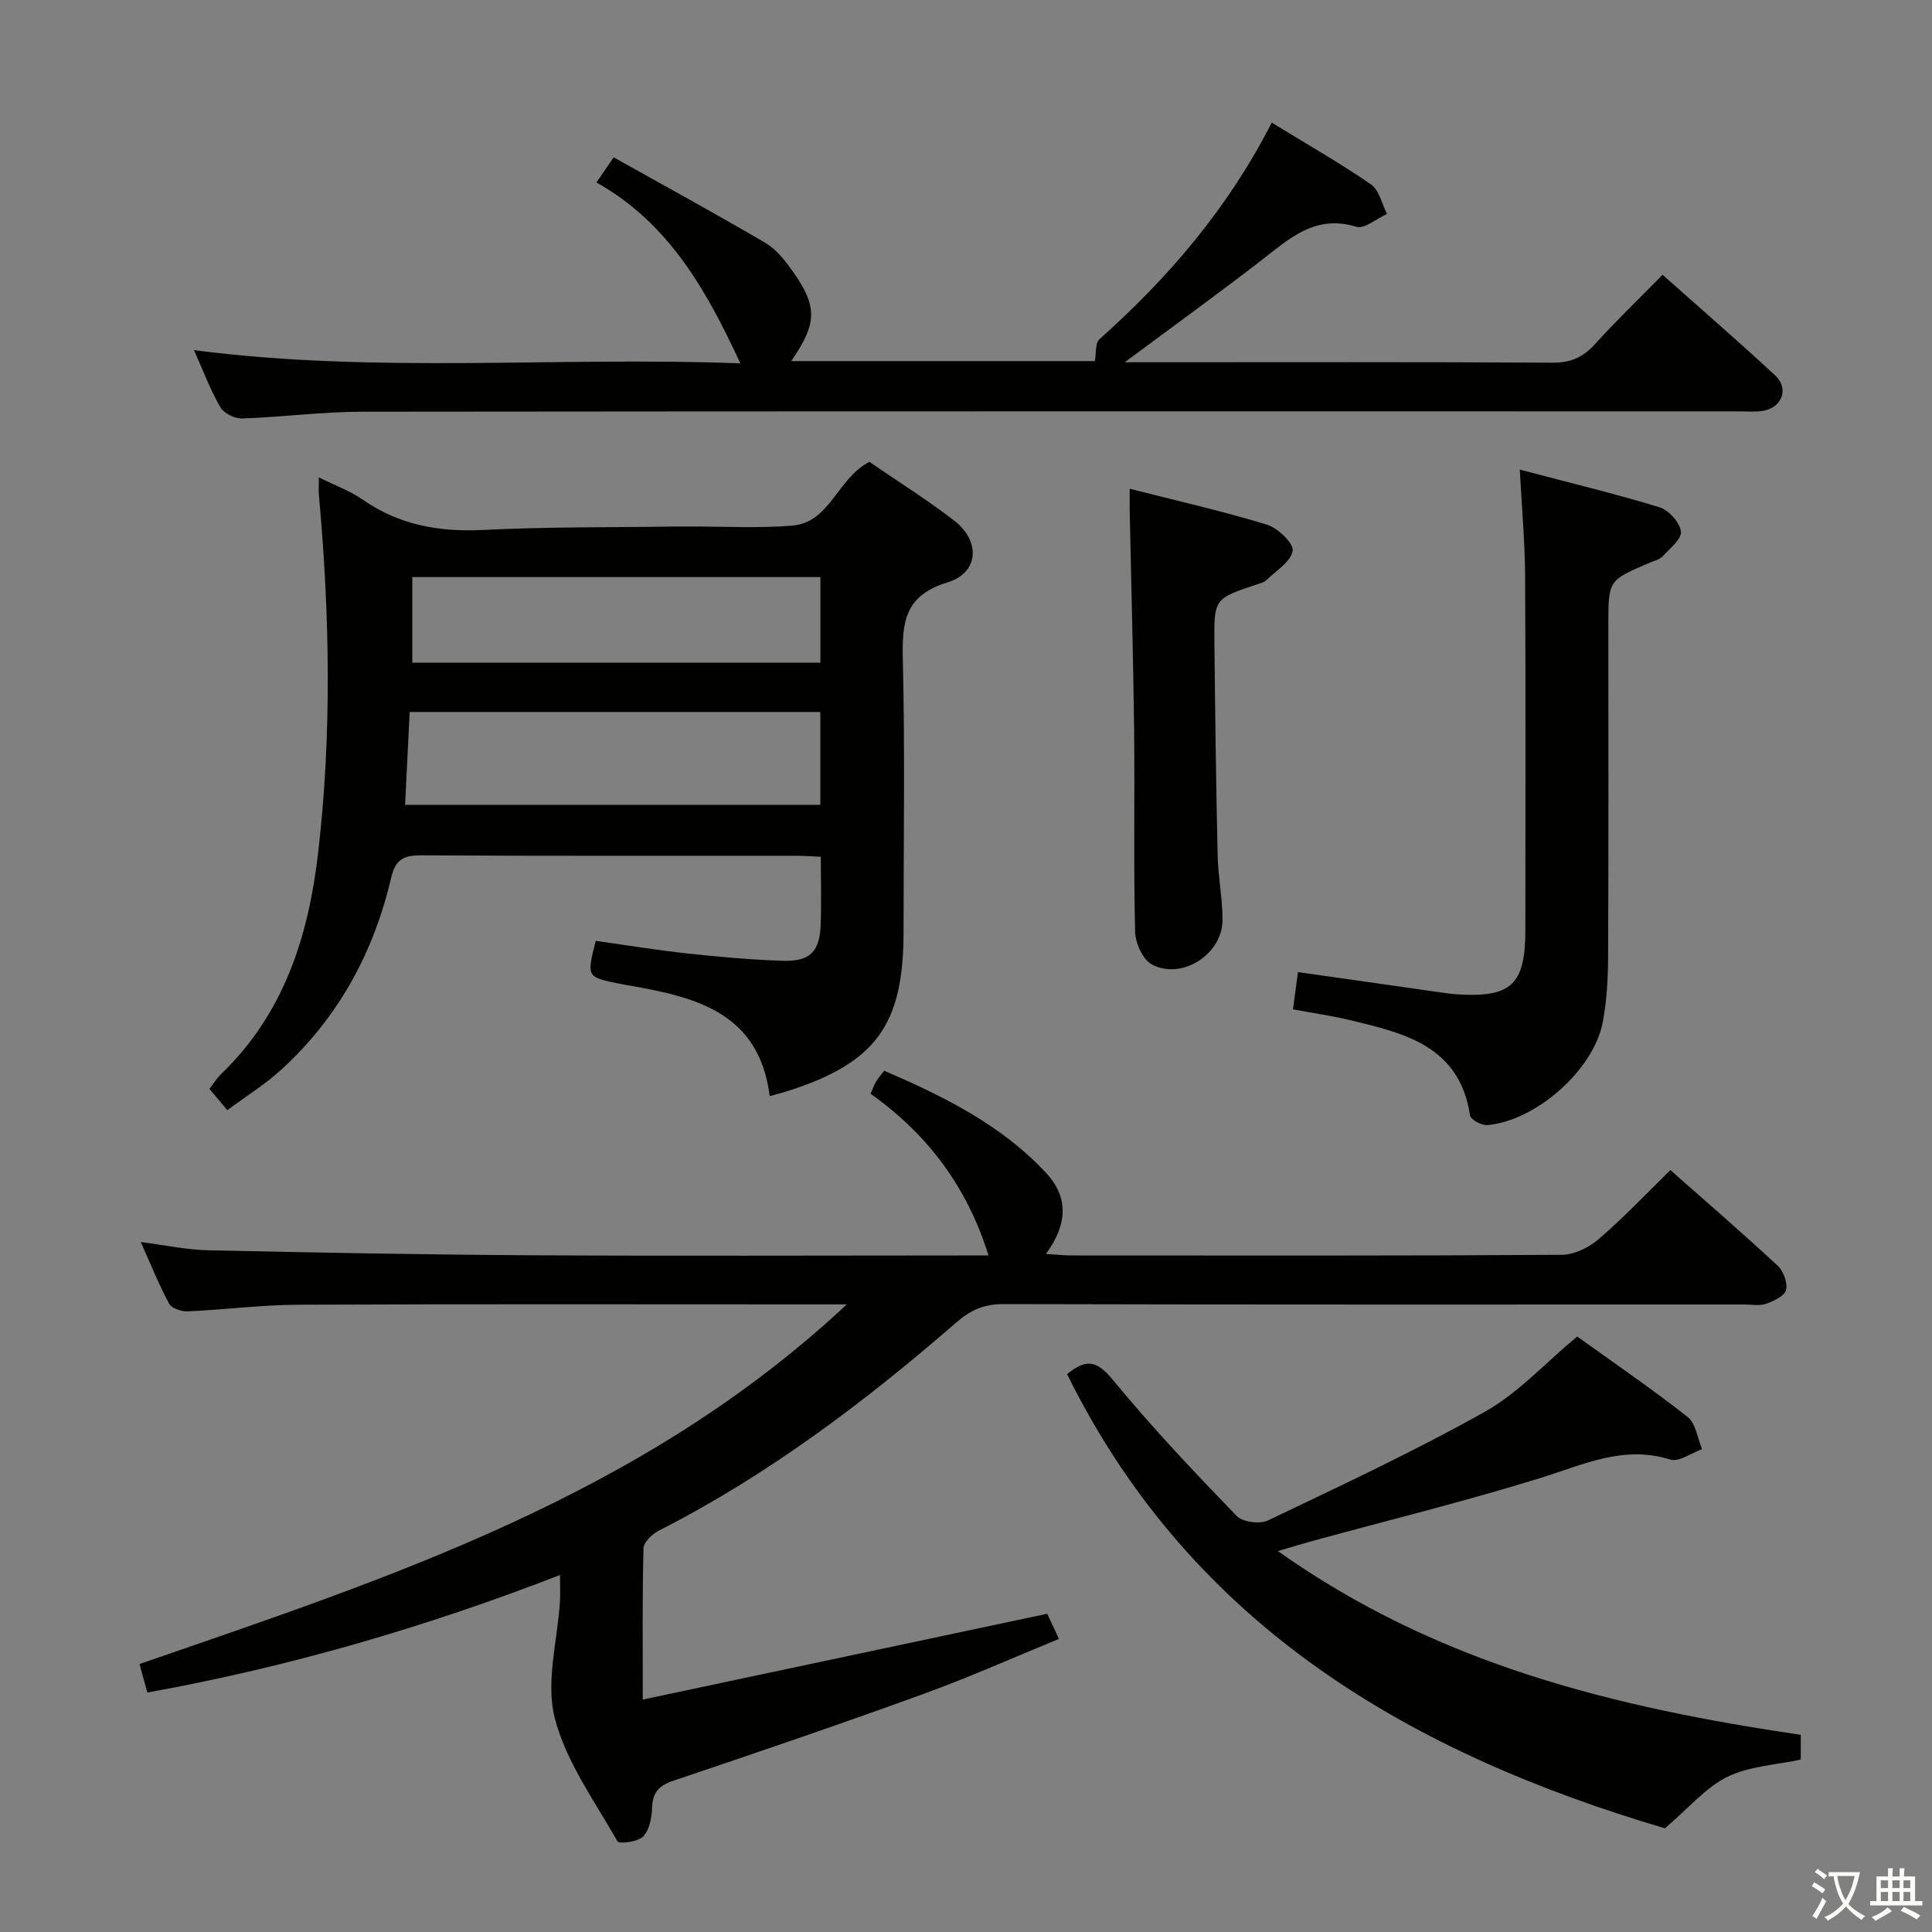 <svg enable-background="new 0 0 400 400" viewBox="0 0 400 400" xmlns="http://www.w3.org/2000/svg"><rect x="0" y="0" width="400" height="400" fill="#808080" stroke="none"/><path d="m377.9 391.2c-.2.3-.4.5-.6.8-.7-.6-1.4-1-2.2-1.5.2-.3.4-.5.5-.8.6.4 1.4.8 2.3 1.5zm-1.8 6.1c-.2-.2-.5-.4-.9-.6.4-.6.8-1.2 1.2-1.9s.7-1.3.9-1.9c.3.3.5.5.8.7-.7 1.3-1.4 2.6-2 3.7zm2.2-9c-.3.3-.5.5-.6.8-.6-.6-1.3-1.1-2-1.5.3-.3.5-.5.6-.7.6.5 1.3.9 2 1.4zm.3.2v-.9h2 4.5c-.3 1.3-.6 2.5-1 3.6s-.9 2.1-1.4 3c.4.5 1 1 1.6 1.4s1.2.8 1.9 1.1c-.3.2-.5.4-.8.8-.4-.3-1-.7-1.6-1.2s-1.2-1.1-1.6-1.6c-.5.6-1.1 1.1-1.7 1.6s-1.4.9-2.1 1.4c-.1-.3-.3-.5-.7-.8.6-.2 1.2-.5 1.9-1s1.4-1.1 2-1.8c-.5-.8-.9-1.6-1.2-2.5s-.6-2-.8-3.2c-.4.1-.7.1-1 .1zm2.5 2.7c.3 1 .7 1.7 1 2.2.3-.5.6-1.1 1-2s.6-1.9.9-3h-3.2-.4c.1.9.3 1.8.7 2.8z" fill="#fbfcfa"/><path d="m396.5 388.5v1.5 3.6h1.5v.9c-.4 0-1 0-1.7 0h-7.9c-.5 0-.9 0-1.2 0v-.9h1.3v-3.5c0-.7 0-1.2 0-1.6h2.4c0-.8 0-1.4 0-1.7h1c0 .3-.1.8-.1 1.7h1.5c0-.8 0-1.4 0-1.7h1c0 .3-.1.9-.1 1.7zm-8.2 9.2c-.2-.3-.5-.5-.8-.8.8-.3 1.4-.6 1.9-.9s1-.7 1.4-1.1c.3.3.6.5.9.8-1.6 1-2.8 1.6-3.4 2zm2.6-6.8v-1.6h-1.5v1.6zm0 2.7v-1.9h-1.5v1.9zm2.4-2.7v-1.6h-1.5v1.6zm0 2.7v-1.9h-1.5v1.9zm.2 2 .7-.8c.4.2.9.5 1.6.8s1.3.7 1.8 1c-.3.3-.5.5-.8.8-.4-.3-1.5-1-3.3-1.8zm2-4.7v-1.6h-1.4v1.6zm0 2.7v-1.9h-1.4v1.9z" fill="#fbfcfa"/><g fill="#010100"><path d="m216.82 334.11c.57 1.23 1.33 2.86 2.42 5.21-9.45 3.87-18.66 7.99-28.12 11.42-17.16 6.23-34.44 12.13-51.74 17.95-3.03 1.02-4.27 2.45-4.37 5.6-.07 2.05-.56 4.59-1.86 5.95-1.07 1.11-4.98 1.57-5.3 1-4.73-8.34-10.67-16.48-12.99-25.53-1.92-7.46.57-16.04 1.07-24.13.1-1.64.01-3.3.01-5.49-27.97 10.84-56.19 19.05-85.43 24.33-.59-2.15-1.07-3.87-1.63-5.9 51.81-17.89 104.06-34.83 146.44-74.46-2.95 0-4.52 0-6.09 0-35.82 0-71.64-.09-107.46.07-7.63.03-15.25 1.03-22.89 1.37-1.3.06-3.34-.61-3.86-1.58-2.12-3.93-3.78-8.1-5.88-12.77 5.02.64 9.51 1.61 14.01 1.71 22.3.48 44.6.9 66.9 1.03 29.66.17 59.31.04 88.97.04h5.64c-4.38-14.11-12.56-25.07-24.41-33.48.47-1.07.72-1.83 1.12-2.5.41-.7.96-1.31 1.69-2.27 12.33 5.32 24.19 11.17 33.47 21.1 4.79 5.12 4.48 10.74.02 16.83 2.24.14 3.79.32 5.34.32 33.82.02 67.64.08 101.46-.13 2.59-.02 5.64-1.53 7.67-3.28 5.15-4.43 9.84-9.4 14.82-14.27 7.29 6.45 14.85 12.97 22.17 19.76 1.21 1.12 2.13 3.57 1.77 5.07-.29 1.24-2.56 2.29-4.15 2.86-1.34.47-2.96.14-4.46.14-51.15 0-102.3.05-153.45-.08-3.98-.01-6.78 1.24-9.73 3.8-19.01 16.52-39.03 31.62-61.59 43.1-1.37.7-3.14 2.39-3.17 3.67-.26 9.96-.15 19.94-.15 31.31 28.18-5.99 55.67-11.82 83.74-17.77z"/><path d="m180 95.62c5.84 4.02 11.91 7.81 17.55 12.16 5.5 4.24 5.14 10.81-1.36 12.79-8.92 2.71-9.45 8.26-9.27 15.95.46 18.81.15 37.65.15 56.47 0 19.31-5.82 27.2-24.4 33.03-1.08.34-2.19.61-3.31.92-2.17-17.25-15.2-20.47-28.89-22.87-.82-.14-1.64-.28-2.45-.45-6.57-1.36-6.57-1.37-4.68-8.83 6.25.88 12.57 1.92 18.93 2.61 6.6.71 13.23 1.32 19.86 1.52 5.58.17 7.58-1.92 7.78-7.41.17-4.61.03-9.23.03-14.12-1.94-.09-3.4-.21-4.86-.21-25.99-.01-51.98.06-77.96-.09-3.62-.02-5.27.94-6.13 4.61-3.6 15.44-10.9 28.9-22.66 39.68-3.38 3.1-7.35 5.56-11.26 8.47-1.43-1.7-2.47-2.94-3.71-4.41.86-1.11 1.54-2.23 2.46-3.11 12.95-12.46 18.03-28.47 20.03-45.62 2.88-24.69 2.42-49.44.18-74.18-.09-.98-.01-1.98-.01-3.69 3.31 1.65 6.42 2.77 9.05 4.59 7.6 5.28 15.87 6.75 25.02 6.29 13.29-.67 26.62-.51 39.93-.71 1-.01 2 0 3 0 7-.02 14.03.39 20.98-.18 7.91-.66 9.29-9.76 16-13.21zm-10.16 51.79c-28.45 0-56.37 0-85.02 0-.32 6.55-.64 12.89-.95 19.22h85.97c0-6.49 0-12.61 0-19.22zm.02-27.93c-28.18 0-56.31 0-84.5 0v17.73h84.5c0-6.03 0-11.67 0-17.73z"/><path d="m232.87 75h5.06c27.83 0 55.66-.08 83.49.09 3.67.02 6.22-1.03 8.65-3.69 4.47-4.91 9.25-9.53 14.15-14.51 8.02 7.14 15.8 13.86 23.33 20.86 2.92 2.71 1.39 6.69-2.59 7.32-1.63.26-3.33.1-4.99.1-94.99 0-189.98-.04-284.97.07-8.29.01-16.58 1.12-24.89 1.4-1.51.05-3.77-1.07-4.49-2.32-2.13-3.73-3.66-7.8-5.46-11.83 37.86 4.93 75.71 1.28 113.12 2.74-6.97-15.06-14.8-29.06-29.79-37.45 1.34-1.95 2.25-3.28 3.57-5.2 10.61 5.94 21.09 11.66 31.38 17.69 2.2 1.29 4 3.54 5.52 5.67 5.36 7.51 5.28 10.92-.14 18.82h62.85c.32-1.67.07-3.73.95-4.52 14.28-12.74 26.58-27.04 35.68-44.85 7.15 4.38 14.03 8.31 20.54 12.78 1.71 1.17 2.25 4.04 3.32 6.13-2.14.95-4.67 3.17-6.36 2.65-8.61-2.64-13.94 2.55-19.83 7.09-9.08 7-18.37 13.72-28.1 20.96z"/><path d="m220.93 284.5c4.33-3.6 6.52-2.41 9.62 1.36 8.01 9.73 16.7 18.91 25.46 27.98 1.24 1.29 4.81 1.77 6.51.95 15.11-7.22 30.32-14.32 44.92-22.51 6.83-3.83 12.37-9.97 19.1-15.57 7.39 5.31 15.33 10.74 22.87 16.66 1.69 1.33 2.03 4.39 2.99 6.66-2.21.78-4.78 2.72-6.56 2.16-9.7-3.05-18 1.05-26.84 3.79-15.68 4.86-31.64 8.79-47.48 13.12-1.87.51-3.73 1.09-6.95 2.03 33.13 23.52 69.93 32.4 108.26 38.05v5.12c-5.04 1.09-10.59 1.33-15.18 3.57-4.46 2.17-7.92 6.38-12.95 10.66-51.79-15.31-97.76-41.27-123.77-94.03z"/><path d="m314.66 97.23c10.42 2.75 19.75 4.99 28.91 7.79 1.92.59 4.2 3.12 4.45 5.01.21 1.53-2.28 3.52-3.77 5.13-.63.68-1.74.94-2.66 1.33-8.59 3.65-8.6 3.65-8.6 12.79 0 22.97.06 45.94-.05 68.92-.02 4.47-.28 9.01-1.1 13.39-1.85 9.88-13.77 20.45-23.9 21.35-1.18.1-3.45-1.13-3.58-1.99-2.18-14.45-13.64-17.05-24.97-19.77-3.68-.88-7.45-1.42-11.69-2.21.35-2.65.67-5.02 1.03-7.71 9.99 1.42 19.61 2.79 29.23 4.16 1.15.16 2.3.35 3.46.43 11.48.77 14.39-1.93 14.39-13.33 0-24.3.08-48.61-.05-72.91-.02-7.09-.67-14.18-1.1-22.38z"/><path d="m233.89 101.19c9.94 2.53 19.29 4.65 28.43 7.44 2.25.69 5.56 3.88 5.31 5.41-.38 2.28-3.46 4.14-5.47 6.1-.44.43-1.18.6-1.8.81-8.95 2.98-9.02 2.98-8.93 12.18.15 14.64.34 29.28.67 43.92.1 4.47 1.01 8.93 1.01 13.4 0 7.08-8.36 12.53-14.61 9.24-1.89-.99-3.44-4.45-3.49-6.82-.33-13.82-.05-27.65-.2-41.47-.17-14.8-.59-29.6-.89-44.4-.06-1.62-.03-3.25-.03-5.81z"/></g></svg>